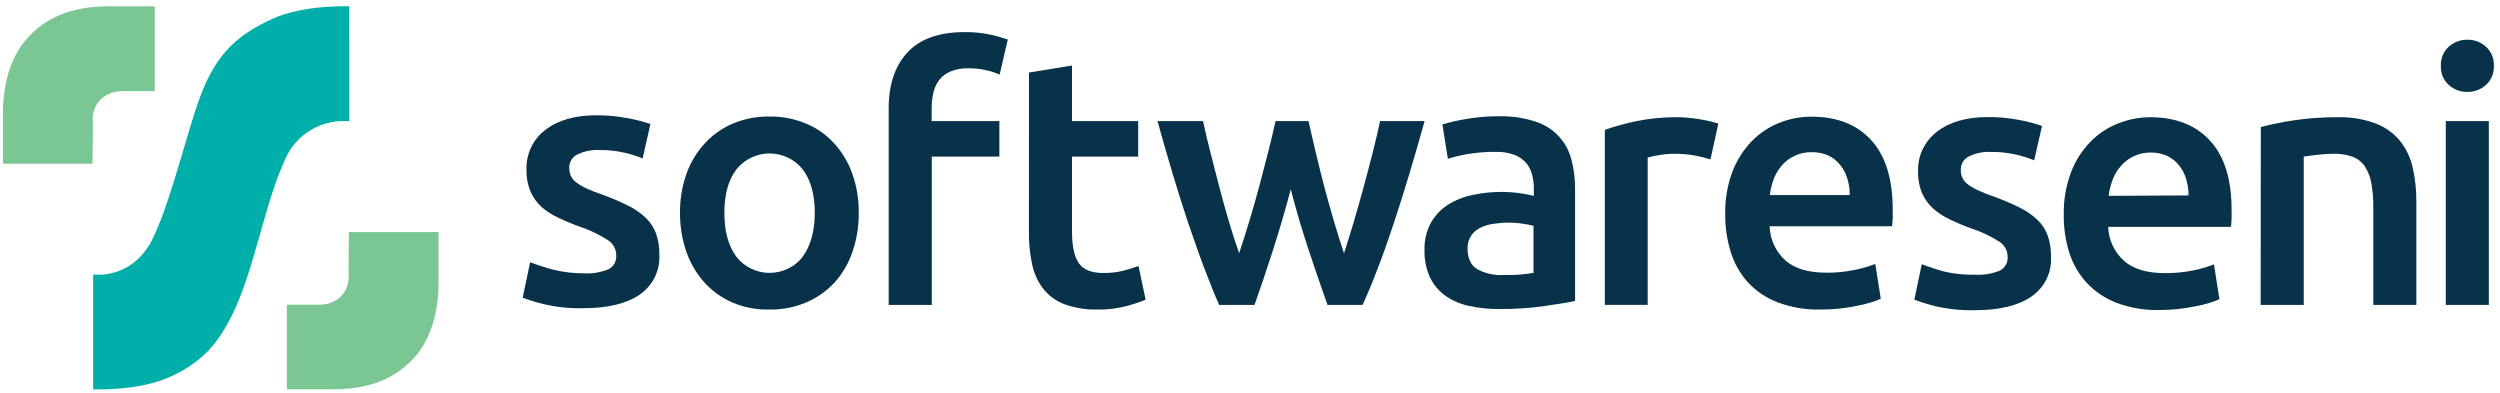 <svg width="210" height="33" viewBox="0 0 210 33" fill="none" xmlns="http://www.w3.org/2000/svg">
<path d="M208.827 3.929C208.405 3.541 207.847 3.329 207.27 3.338C206.685 3.325 206.117 3.537 205.686 3.929C205.467 4.135 205.295 4.385 205.182 4.662C205.069 4.939 205.018 5.237 205.032 5.535C205.018 5.832 205.069 6.128 205.181 6.403C205.294 6.678 205.467 6.925 205.686 7.127C206.117 7.52 206.685 7.732 207.27 7.719C207.847 7.728 208.405 7.516 208.827 7.127C209.047 6.925 209.22 6.678 209.334 6.403C209.448 6.128 209.5 5.832 209.485 5.535C209.499 5.236 209.447 4.938 209.334 4.661C209.22 4.384 209.047 4.134 208.827 3.929Z" fill="#07324A"/>
<path d="M209.061 10.17H205.446V25.612H209.061V10.17Z" fill="#07324A"/>
<path d="M189.895 25.616H193.514V13.153C193.754 13.117 194.122 13.067 194.62 13.008C195.096 12.949 195.576 12.918 196.056 12.916C196.589 12.904 197.12 12.989 197.622 13.167C198.037 13.324 198.392 13.604 198.64 13.967C198.919 14.397 199.107 14.878 199.193 15.382C199.313 16.079 199.368 16.785 199.358 17.492V25.616H202.973V16.933C202.981 15.964 202.876 14.998 202.66 14.054C202.478 13.235 202.11 12.468 201.583 11.811C201.04 11.162 200.335 10.664 199.538 10.365C198.507 9.988 197.413 9.812 196.314 9.846C195.081 9.84 193.849 9.93 192.63 10.115C191.713 10.251 190.804 10.438 189.908 10.674L189.895 25.616Z" fill="#07324A"/>
<path d="M185.653 11.83C184.449 10.511 182.773 9.85 180.624 9.847C179.701 9.848 178.786 10.024 177.93 10.366C177.052 10.708 176.259 11.232 175.604 11.903C174.888 12.637 174.332 13.509 173.969 14.464C173.539 15.603 173.331 16.813 173.357 18.03C173.341 19.108 173.497 20.182 173.817 21.213C174.112 22.156 174.612 23.024 175.282 23.756C175.978 24.5 176.839 25.076 177.796 25.439C178.94 25.866 180.157 26.072 181.379 26.044C181.91 26.043 182.44 26.014 182.968 25.957C183.484 25.898 183.963 25.826 184.414 25.73C184.817 25.658 185.216 25.561 185.607 25.439C185.891 25.36 186.167 25.255 186.431 25.125L185.971 22.205C185.417 22.425 184.843 22.594 184.257 22.71C183.465 22.873 182.658 22.951 181.849 22.942C180.357 22.942 179.21 22.605 178.427 21.923C178.021 21.558 177.693 21.117 177.463 20.625C177.233 20.132 177.105 19.599 177.087 19.058H187.403C187.426 18.866 187.444 18.639 187.453 18.393C187.463 18.148 187.453 17.939 187.453 17.734C187.472 15.119 186.869 13.145 185.653 11.83ZM177.124 16.451C177.187 15.997 177.296 15.551 177.451 15.119C177.603 14.7 177.832 14.313 178.128 13.977C178.434 13.609 178.819 13.313 179.256 13.112C179.693 12.91 180.169 12.808 180.652 12.813C181.127 12.803 181.599 12.898 182.033 13.09C182.416 13.27 182.751 13.535 183.014 13.863C183.298 14.2 183.507 14.592 183.627 15.014C183.77 15.467 183.841 15.94 183.838 16.415L177.124 16.451Z" fill="#07324A"/>
<path d="M163.35 22.818C162.698 22.648 162.056 22.438 161.43 22.191L160.803 25.17C161.38 25.386 161.969 25.57 162.567 25.72C163.655 25.971 164.771 26.084 165.887 26.057C167.938 26.057 169.518 25.678 170.626 24.92C171.17 24.548 171.608 24.045 171.899 23.458C172.189 22.871 172.322 22.22 172.284 21.567C172.297 20.967 172.205 20.368 172.012 19.798C171.832 19.302 171.541 18.853 171.16 18.484C170.725 18.066 170.226 17.718 169.682 17.451C168.973 17.1 168.244 16.788 167.499 16.519C167.049 16.368 166.608 16.194 166.178 15.996C165.87 15.858 165.579 15.689 165.307 15.491C165.109 15.351 164.95 15.163 164.847 14.945C164.751 14.732 164.704 14.5 164.709 14.267C164.7 14.032 164.76 13.799 164.883 13.597C165.006 13.396 165.185 13.233 165.399 13.13C165.956 12.863 166.572 12.736 167.191 12.762C167.916 12.751 168.639 12.826 169.346 12.985C169.868 13.101 170.378 13.263 170.87 13.471L171.529 10.579C170.915 10.366 170.285 10.2 169.645 10.083C168.778 9.915 167.895 9.831 167.011 9.833C165.197 9.833 163.763 10.242 162.71 11.061C162.192 11.453 161.778 11.962 161.501 12.545C161.225 13.129 161.094 13.769 161.121 14.413C161.102 15.044 161.22 15.672 161.466 16.255C161.686 16.745 162.007 17.184 162.411 17.542C162.838 17.91 163.315 18.216 163.829 18.452C164.418 18.735 165.023 18.986 165.639 19.207C166.45 19.474 167.223 19.841 167.941 20.299C168.156 20.435 168.333 20.623 168.455 20.845C168.577 21.067 168.641 21.315 168.641 21.567C168.661 21.804 168.609 22.04 168.493 22.247C168.376 22.455 168.201 22.623 167.987 22.732C167.324 23 166.608 23.117 165.892 23.073C165.037 23.096 164.183 23.01 163.35 22.818Z" fill="#07324A"/>
<path d="M157.193 11.784C155.986 10.461 154.315 9.801 152.164 9.801C151.236 9.799 150.316 9.975 149.456 10.32C148.588 10.665 147.804 11.188 147.153 11.852C146.446 12.59 145.893 13.459 145.528 14.409C145.099 15.55 144.893 16.762 144.92 17.979C144.907 19.058 145.062 20.131 145.38 21.163C145.673 22.112 146.169 22.987 146.836 23.728C147.529 24.474 148.391 25.049 149.35 25.407C150.496 25.833 151.714 26.035 152.938 26.003C153.468 26.003 153.999 25.975 154.526 25.921C155.042 25.862 155.521 25.789 155.968 25.693C156.373 25.62 156.773 25.521 157.165 25.398C157.449 25.323 157.723 25.219 157.985 25.088L157.524 22.168C156.969 22.387 156.394 22.554 155.807 22.669C155.017 22.835 154.21 22.915 153.403 22.905C151.901 22.905 150.764 22.564 149.981 21.886C149.574 21.52 149.247 21.076 149.018 20.581C148.789 20.086 148.664 19.551 148.65 19.007H158.943C158.943 18.816 158.98 18.589 158.989 18.343C158.998 18.098 158.989 17.888 158.989 17.683C158.998 15.086 158.399 13.099 157.193 11.784ZM148.664 16.383C148.723 15.93 148.831 15.485 148.986 15.055C149.141 14.635 149.372 14.246 149.668 13.908C149.957 13.566 150.319 13.289 150.727 13.099C151.183 12.879 151.685 12.772 152.192 12.785C152.667 12.776 153.138 12.869 153.573 13.058C153.956 13.241 154.293 13.507 154.559 13.836C154.84 14.174 155.048 14.566 155.171 14.986C155.313 15.438 155.383 15.909 155.378 16.383H148.664Z" fill="#07324A"/>
<path d="M144.34 10.379C144.16 10.319 143.921 10.256 143.621 10.183C143.322 10.11 143.013 10.056 142.7 10.006C142.387 9.956 142.06 9.919 141.742 9.887C141.425 9.856 141.144 9.846 140.904 9.846C139.735 9.837 138.568 9.949 137.423 10.183C136.535 10.366 135.662 10.608 134.807 10.906V25.611H138.404V13.239C138.706 13.152 139.014 13.084 139.325 13.035C139.744 12.959 140.169 12.92 140.596 12.917C141.214 12.91 141.831 12.963 142.438 13.076C142.858 13.157 143.273 13.262 143.681 13.39L144.34 10.379Z" fill="#07324A"/>
<path d="M131.997 13.404C131.814 12.664 131.442 11.983 130.916 11.426C130.391 10.868 129.729 10.453 128.995 10.22C128.021 9.9 127 9.746 125.974 9.765C125.031 9.759 124.089 9.836 123.16 9.997C122.484 10.102 121.816 10.254 121.161 10.452L121.622 13.345C122.18 13.159 122.753 13.022 123.335 12.935C124.096 12.809 124.866 12.75 125.638 12.758C126.161 12.741 126.683 12.821 127.176 12.995C127.556 13.133 127.897 13.359 128.171 13.654C128.419 13.94 128.595 14.28 128.686 14.646C128.793 15.031 128.846 15.429 128.843 15.828V16.451C128.38 16.334 127.909 16.249 127.434 16.197C127.018 16.147 126.6 16.122 126.181 16.119C125.353 16.117 124.527 16.202 123.717 16.374C122.976 16.519 122.269 16.798 121.631 17.197C121.03 17.581 120.534 18.106 120.19 18.726C119.817 19.416 119.634 20.191 119.66 20.973C119.632 21.775 119.789 22.573 120.121 23.306C120.412 23.912 120.852 24.438 121.401 24.834C121.997 25.252 122.675 25.545 123.39 25.694C124.235 25.88 125.099 25.968 125.965 25.958C127.237 25.969 128.509 25.884 129.769 25.703C130.897 25.544 131.74 25.403 132.306 25.28V15.896C132.317 15.056 132.214 14.217 131.997 13.404ZM128.815 22.924C127.974 23.064 127.121 23.124 126.269 23.101C125.51 23.141 124.756 22.971 124.09 22.61C123.556 22.292 123.275 21.7 123.275 20.854C123.264 20.474 123.372 20.099 123.584 19.781C123.782 19.493 124.056 19.263 124.376 19.117C124.723 18.953 125.095 18.846 125.476 18.798C125.878 18.733 126.285 18.701 126.692 18.703C127.112 18.698 127.531 18.73 127.945 18.798C128.238 18.835 128.529 18.891 128.815 18.967V22.924Z" fill="#07324A"/>
<path d="M109.916 20.963C110.459 22.604 110.99 24.153 111.509 25.612H114.457C114.877 24.702 115.306 23.668 115.741 22.51C116.202 21.35 116.621 20.113 117.063 18.794C117.505 17.475 117.938 16.087 118.38 14.627C118.822 13.167 119.246 11.684 119.665 10.17H115.93C115.752 10.998 115.542 11.889 115.299 12.844C115.06 13.795 114.802 14.773 114.53 15.764C114.259 16.756 113.987 17.729 113.706 18.675C113.425 19.621 113.153 20.495 112.895 21.273C112.588 20.363 112.295 19.427 112.016 18.466C111.736 17.505 111.468 16.541 111.21 15.573C110.961 14.609 110.728 13.669 110.51 12.753C110.292 11.838 110.092 10.976 109.911 10.17H107.148C106.967 10.979 106.761 11.841 106.531 12.753C106.301 13.666 106.057 14.606 105.799 15.573C105.536 16.538 105.265 17.502 104.974 18.466C104.684 19.43 104.39 20.367 104.09 21.273C103.809 20.486 103.528 19.617 103.248 18.675C102.967 17.734 102.7 16.761 102.437 15.764C102.175 14.768 101.926 13.795 101.686 12.844C101.447 11.894 101.226 10.998 101.055 10.17H97.228C97.649 11.686 98.077 13.172 98.513 14.627C98.949 16.083 99.388 17.472 99.831 18.794C100.291 20.113 100.71 21.35 101.152 22.51C101.594 23.67 102.009 24.707 102.409 25.612H105.38C105.896 24.156 106.417 22.607 106.946 20.963C107.474 19.32 107.966 17.631 108.424 15.896C108.872 17.631 109.369 19.32 109.916 20.963Z" fill="#07324A"/>
<path d="M86.429 19.471C86.418 20.388 86.507 21.303 86.696 22.2C86.847 22.938 87.161 23.634 87.617 24.238C88.078 24.828 88.695 25.281 89.4 25.548C90.294 25.871 91.243 26.026 92.195 26.003C93.002 26.015 93.808 25.921 94.59 25.721C95.149 25.574 95.698 25.391 96.234 25.175L95.635 22.341C95.239 22.49 94.834 22.618 94.424 22.723C93.853 22.871 93.264 22.942 92.674 22.932C91.721 22.932 91.039 22.669 90.643 22.136C90.247 21.604 90.049 20.681 90.049 19.439V13.153H95.608V10.169H90.049V5.503L86.434 6.094L86.429 19.471Z" fill="#07324A"/>
<path d="M76.233 4.399C75.18 5.53 74.652 7.09 74.649 9.079V25.612H78.269V13.154H83.947V10.171H78.259V9.138C78.255 8.679 78.305 8.221 78.407 7.773C78.493 7.382 78.666 7.014 78.913 6.695C79.167 6.384 79.496 6.141 79.871 5.99C80.337 5.81 80.835 5.723 81.336 5.736C81.823 5.732 82.31 5.783 82.786 5.886C83.194 5.97 83.591 6.098 83.97 6.268L84.656 3.316C84.185 3.155 83.706 3.021 83.219 2.916C82.493 2.761 81.751 2.688 81.009 2.697C78.878 2.7 77.286 3.267 76.233 4.399Z" fill="#07324A"/>
<path d="M71.582 14.554C71.243 13.614 70.721 12.748 70.043 12.007C69.381 11.291 68.566 10.729 67.658 10.36C66.698 9.969 65.667 9.774 64.628 9.787C63.592 9.773 62.564 9.968 61.607 10.36C60.704 10.732 59.894 11.294 59.235 12.007C58.549 12.745 58.02 13.611 57.678 14.554C57.297 15.622 57.109 16.747 57.121 17.879C57.111 19.014 57.299 20.142 57.678 21.213C58.016 22.161 58.538 23.034 59.217 23.783C59.877 24.493 60.682 25.055 61.579 25.434C62.544 25.833 63.582 26.027 64.628 26.003C65.679 26.02 66.722 25.82 67.69 25.416C68.593 25.038 69.405 24.475 70.071 23.765C70.75 23.02 71.267 22.145 71.591 21.195C71.966 20.123 72.15 18.995 72.134 17.861C72.146 16.735 71.959 15.616 71.582 14.554ZM67.437 21.563C67.108 21.986 66.685 22.328 66.201 22.564C65.716 22.799 65.184 22.922 64.644 22.922C64.104 22.922 63.571 22.799 63.087 22.564C62.603 22.328 62.18 21.986 61.851 21.563C61.183 20.654 60.847 19.43 60.847 17.879C60.847 16.328 61.183 15.123 61.851 14.24C62.181 13.82 62.605 13.48 63.089 13.246C63.573 13.012 64.105 12.89 64.644 12.89C65.183 12.89 65.715 13.012 66.199 13.246C66.683 13.48 67.106 13.82 67.437 14.24C68.105 15.127 68.441 16.346 68.441 17.879C68.441 19.412 68.091 20.667 67.423 21.563H67.437Z" fill="#07324A"/>
<path d="M46.46 22.646C45.805 22.478 45.161 22.271 44.531 22.027L43.904 25.006C44.481 25.221 45.07 25.401 45.668 25.547C46.755 25.802 47.872 25.917 48.989 25.889C51.04 25.889 52.618 25.51 53.723 24.752C54.268 24.381 54.707 23.878 54.999 23.291C55.29 22.703 55.423 22.052 55.385 21.399C55.398 20.799 55.306 20.2 55.114 19.63C54.934 19.134 54.642 18.685 54.262 18.316C53.826 17.898 53.327 17.55 52.783 17.283C52.074 16.932 51.346 16.62 50.6 16.351C50.085 16.173 49.643 16 49.283 15.837C48.978 15.698 48.688 15.529 48.418 15.332C48.221 15.191 48.062 15.003 47.957 14.786C47.861 14.573 47.814 14.341 47.819 14.108C47.809 13.873 47.87 13.64 47.993 13.438C48.115 13.236 48.295 13.074 48.51 12.971C49.067 12.704 49.682 12.577 50.301 12.603C51.026 12.592 51.75 12.667 52.456 12.826C52.978 12.941 53.489 13.104 53.981 13.312L54.635 10.415C54.018 10.208 53.387 10.047 52.747 9.933C51.88 9.764 51 9.681 50.117 9.683C48.303 9.683 46.867 10.092 45.811 10.911C45.295 11.303 44.882 11.812 44.607 12.394C44.331 12.977 44.201 13.616 44.227 14.258C44.208 14.891 44.326 15.521 44.572 16.105C44.785 16.592 45.099 17.029 45.493 17.388C45.921 17.755 46.398 18.061 46.912 18.297C47.501 18.58 48.105 18.831 48.722 19.048C49.532 19.318 50.305 19.686 51.024 20.144C51.253 20.28 51.441 20.472 51.571 20.702C51.701 20.931 51.768 21.191 51.766 21.454C51.785 21.691 51.732 21.927 51.615 22.135C51.498 22.342 51.321 22.51 51.107 22.618C50.445 22.887 49.73 23.004 49.016 22.959C48.154 22.964 47.295 22.859 46.46 22.646Z" fill="#07324A"/>
<path d="M36.84 19.493V23.764C36.84 27.189 35.596 29.222 34.712 30.132C33.754 31.151 31.912 32.702 28.021 32.702H24.097V25.597H26.708C27.048 25.616 27.387 25.569 27.708 25.458C28.029 25.347 28.325 25.175 28.578 24.951C28.834 24.703 29.031 24.402 29.153 24.069C29.275 23.735 29.319 23.38 29.283 23.027C29.283 22.372 29.283 20.621 29.306 19.493H36.84Z" fill="#7BC794"/>
<path d="M12.994 0.531V7.663H10.379C10.038 7.643 9.696 7.69 9.374 7.801C9.051 7.911 8.754 8.084 8.5 8.309C8.243 8.556 8.047 8.858 7.925 9.191C7.804 9.525 7.761 9.881 7.8 10.233C7.8 10.879 7.8 12.63 7.767 13.749H0.247V9.487C0.247 6.067 1.49 4.029 2.375 3.119C3.333 2.091 5.175 0.531 9.071 0.531H12.994Z" fill="#7BC794"/>
<path d="M29.343 0.531C29.343 0.531 25.557 0.367 22.895 1.577C20.234 2.787 18.58 4.17 17.286 6.972C15.955 9.851 14.657 16.096 12.93 19.839C11.203 23.583 7.823 23.055 7.823 23.055V32.707C7.823 32.707 11.613 32.871 14.27 31.661C16.927 30.451 18.29 28.954 19.589 26.271C21.38 22.564 22.218 17.138 23.941 13.408C24.376 12.371 25.135 11.499 26.108 10.92C27.081 10.34 28.216 10.084 29.347 10.188L29.343 0.531Z" fill="#00AFAA"/>
</svg>
